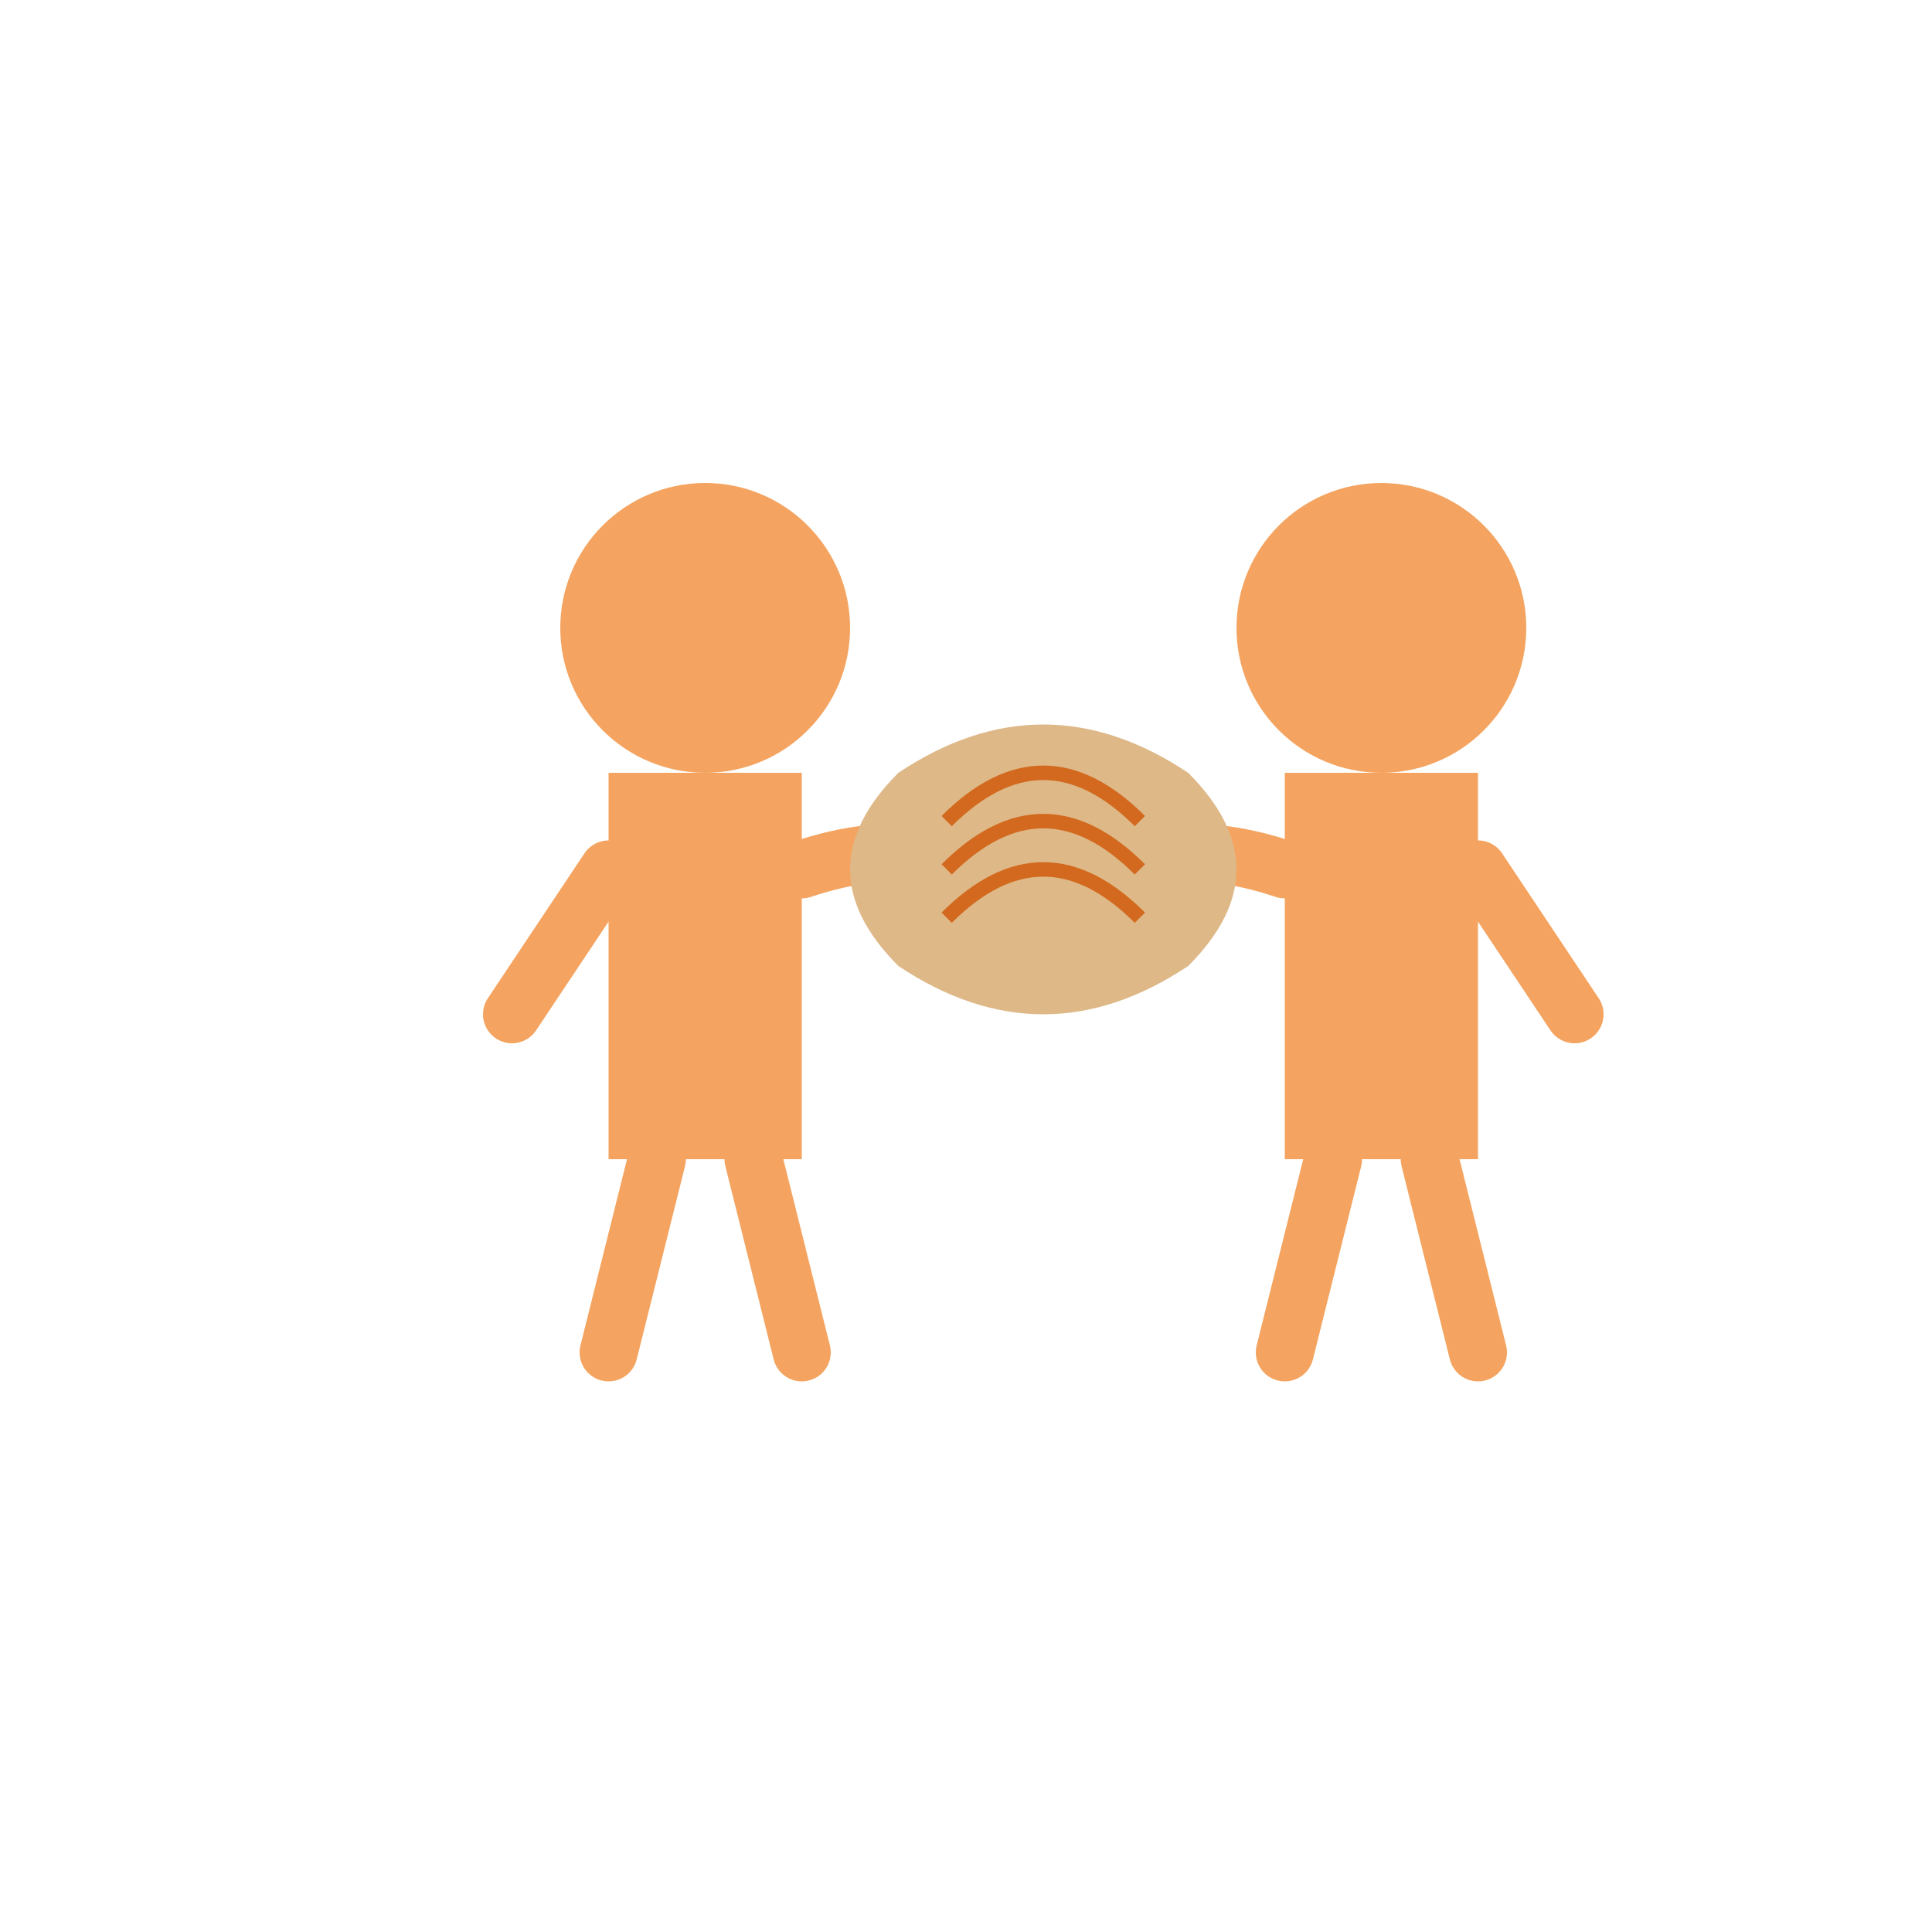 <svg xmlns="http://www.w3.org/2000/svg" version="1.1" xmlns:xlink="http://www.w3.org/1999/xlink" xmlns:svgjs="http://svgjs.dev/svgjs" width="200" height="200"><svg viewBox="0 0 200 200" version="1.1" id="SvgjsSvg1039" sodipodi:docname="bakery-logo-no-text.svg" width="200" height="200" inkscape:export-filename="bakery-logo-no-text.png" inkscape:export-xdpi="96" inkscape:export-ydpi="96" xmlns:inkscape="http://www.inkscape.org/namespaces/inkscape" xmlns:sodipodi="http://sodipodi.sourceforge.net/DTD/sodipodi-0.dtd" xmlns="http://www.w3.org/2000/svg" xmlns:svg="http://www.w3.org/2000/svg">
  <defs id="SvgjsDefs1038"></defs>
  <sodipodi:namedview id="SvgjsSodipodi:namedview1037" pagecolor="#ffffff" bordercolor="#000000" borderopacity="0.25" inkscape:showpageshadow="2" inkscape:pageopacity="0.0" inkscape:pagecheckerboard="0" inkscape:deskcolor="#d1d1d1">
    <inkscape:page x="0" y="0" width="200" height="200" id="SvgjsInkscape:page1036" margin="0" bleed="0"></inkscape:page>
  </sodipodi:namedview>
  <!-- Background circle -->
  <!-- Left child silhouette -->
  <!-- Head -->
  <circle cx="73" cy="65" r="15" fill="#f4a460" id="SvgjsCircle1035"></circle>
  <!-- Body -->
  <path d="M 63,80 H 83 V 120 H 63 Z" fill="#f4a460" id="SvgjsPath1034"></path>
  <!-- Arms - curved around bread -->
  <path d="m 83,90 q 15,-5 20,5" stroke="#f4a460" stroke-width="6" stroke-linecap="round" id="SvgjsPath1033"></path>
  <path d="M 63,90 53,105" stroke="#f4a460" stroke-width="6" stroke-linecap="round" id="SvgjsPath1032"></path>
  <!-- Legs -->
  <path d="m 68,120 -5,20" stroke="#f4a460" stroke-width="6" stroke-linecap="round" id="SvgjsPath1031"></path>
  <path d="m 78,120 5,20" stroke="#f4a460" stroke-width="6" stroke-linecap="round" id="SvgjsPath1030"></path>
  <!-- Right child silhouette -->
  <!-- Head -->
  <circle cx="143" cy="65" r="15" fill="#f4a460" id="SvgjsCircle1029"></circle>
  <!-- Body -->
  <path d="m 133,80 h 20 V 120 h -20 z" fill="#f4a460" id="SvgjsPath1028"></path>
  <!-- Arms - curved around bread -->
  <path d="m 133,90 q -15,-5 -20,5" stroke="#f4a460" stroke-width="6" stroke-linecap="round" id="SvgjsPath1027"></path>
  <path d="M 153,90 163,105" stroke="#f4a460" stroke-width="6" stroke-linecap="round" id="SvgjsPath1026"></path>
  <!-- Legs -->
  <path d="m 138,120 -5,20" stroke="#f4a460" stroke-width="6" stroke-linecap="round" id="SvgjsPath1025"></path>
  <path d="m 148,120 5,20" stroke="#f4a460" stroke-width="6" stroke-linecap="round" id="SvgjsPath1024"></path>
  <!-- Bread loaf between children -->
  <path d="m 93,80 q 15,-10 30,0 10,10 0,20 -15,10 -30,0 -10,-10 0,-20" fill="#deb887" id="SvgjsPath1023"></path>
  <!-- Bread details -->
  <path d="m 98,85 q 10,-10 20,0" fill="none" stroke="#d2691e" stroke-width="1.5" id="SvgjsPath1022"></path>
  <path d="m 98,90 q 10,-10 20,0" fill="none" stroke="#d2691e" stroke-width="1.5" id="SvgjsPath1021"></path>
  <path d="m 98,95 q 10,-10 20,0" fill="none" stroke="#d2691e" stroke-width="1.5" id="SvgjsPath1020"></path>
</svg><style>@media (prefers-color-scheme: light) { :root { filter: none; } }
@media (prefers-color-scheme: dark) { :root { filter: none; } }
</style></svg>